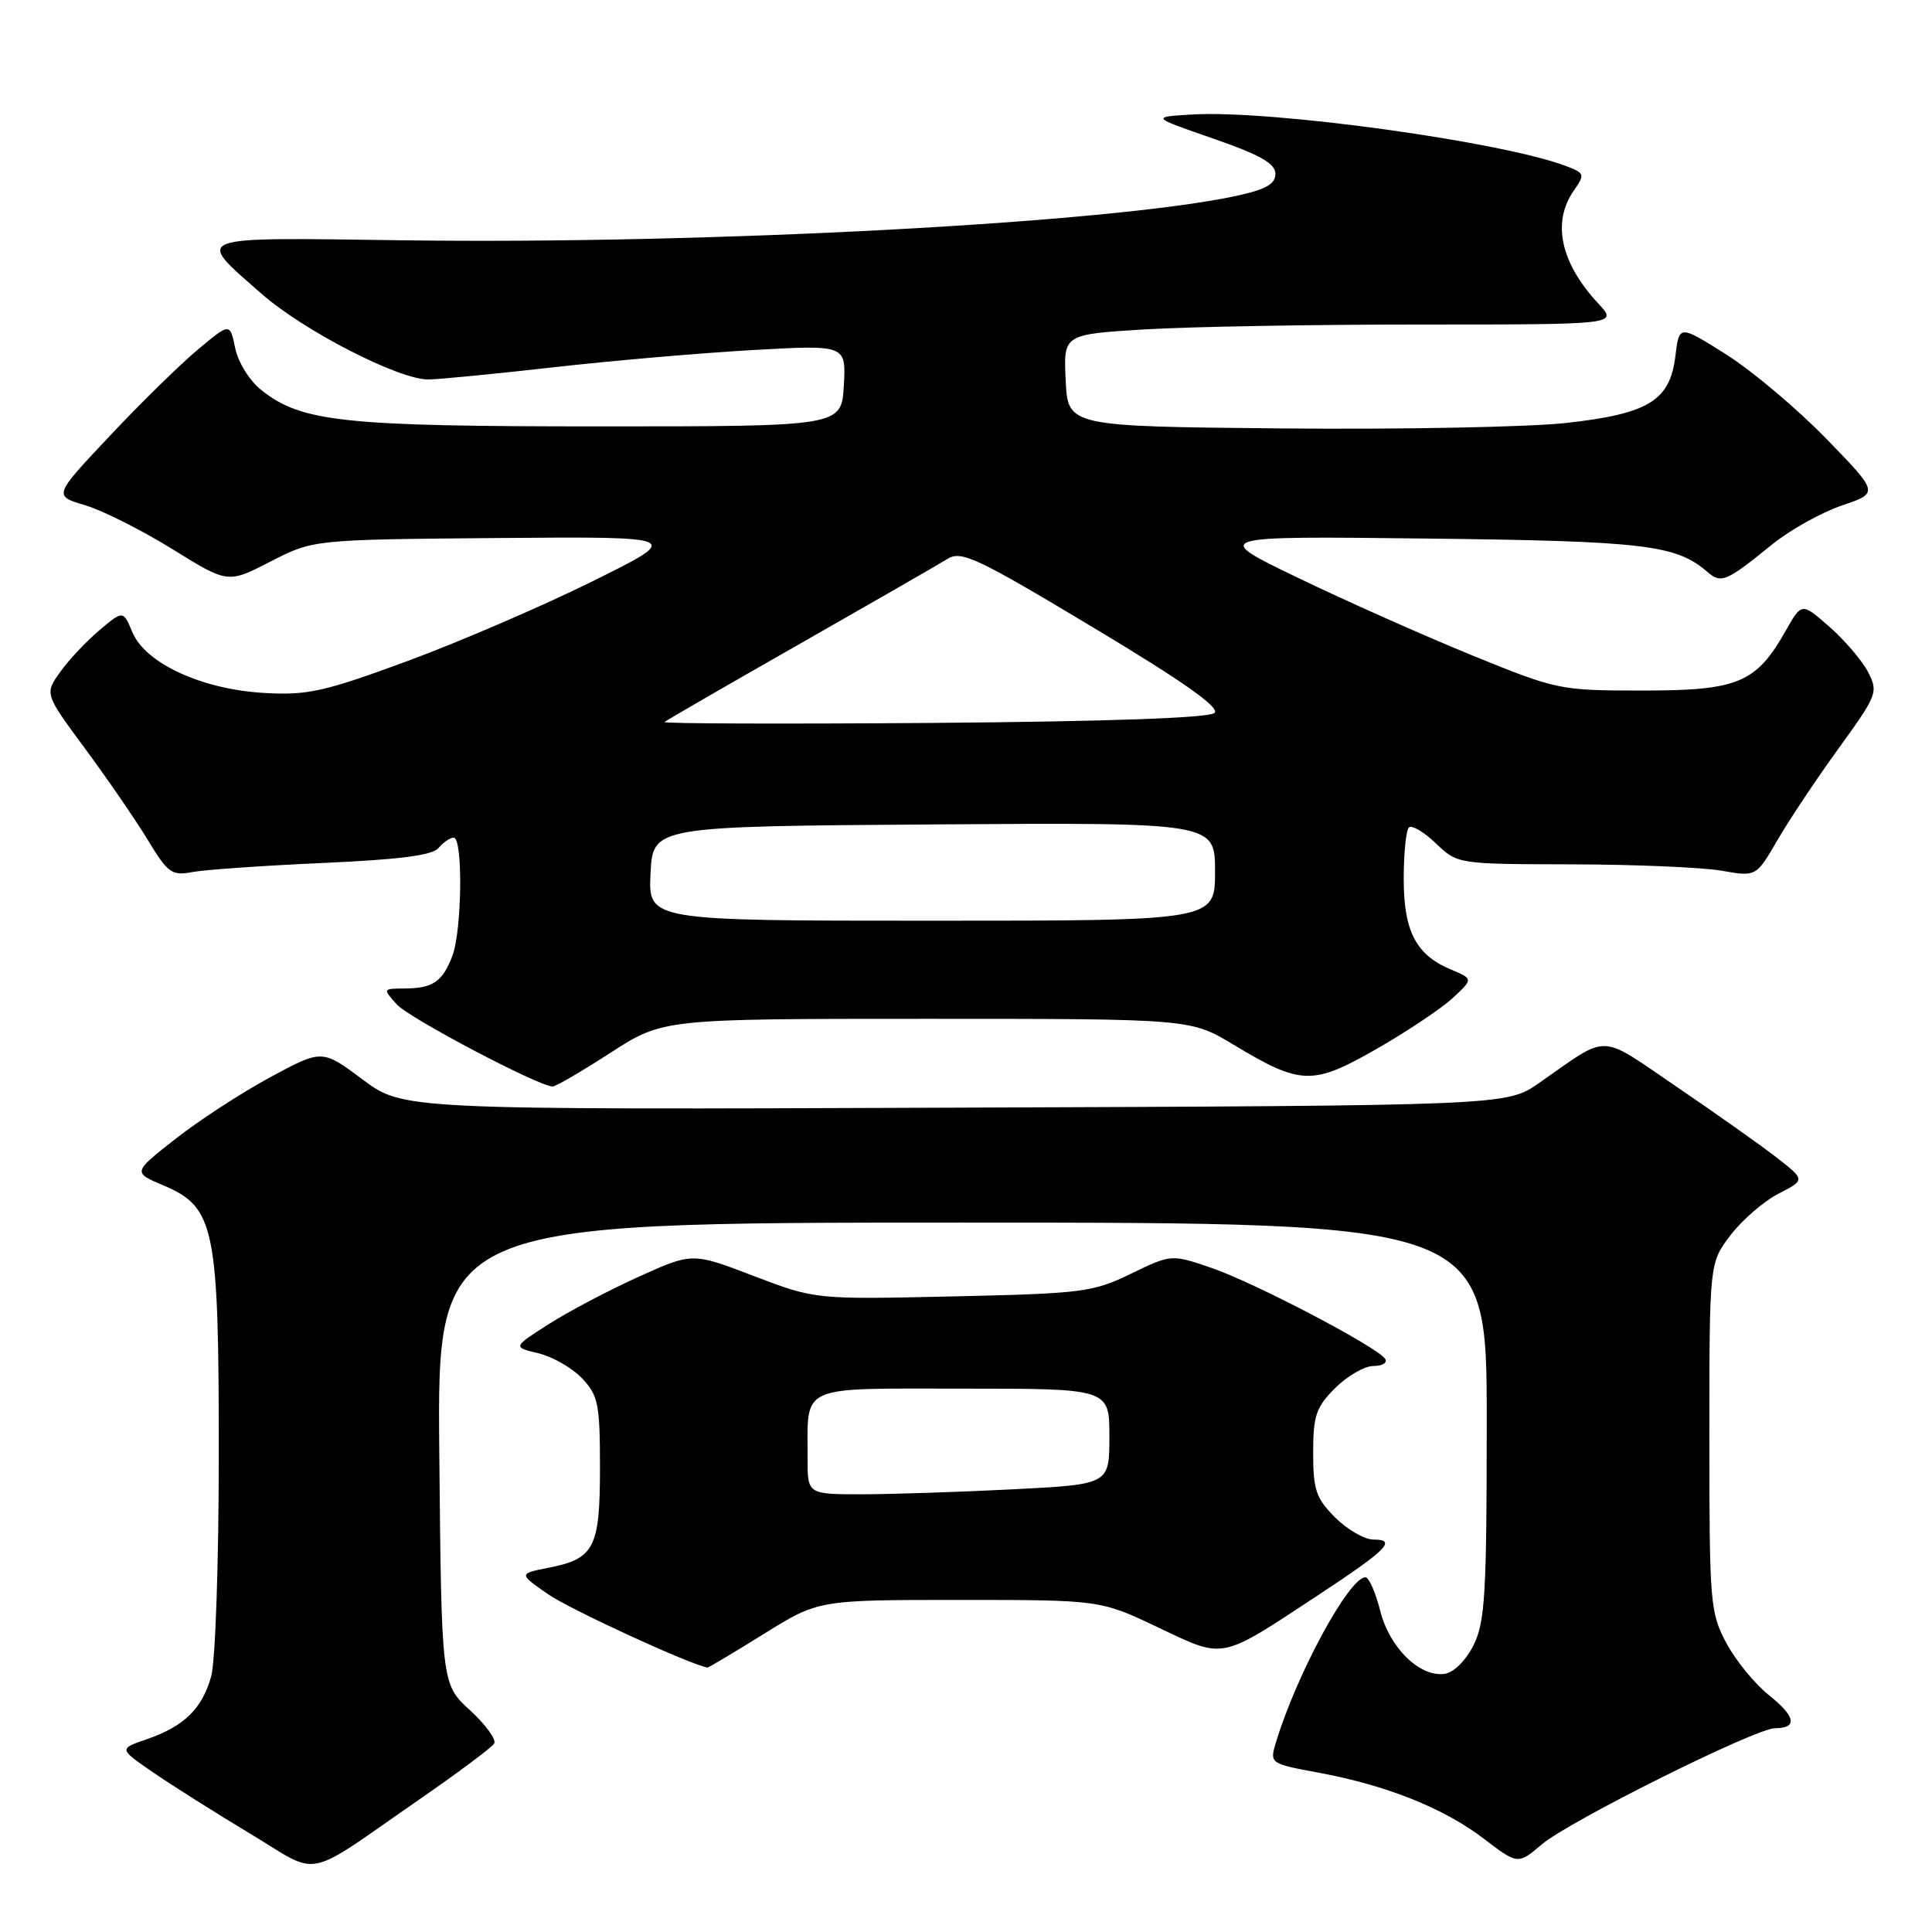 <?xml version="1.0" encoding="UTF-8" standalone="no"?>
<!DOCTYPE svg PUBLIC "-//W3C//DTD SVG 1.1//EN" "http://www.w3.org/Graphics/SVG/1.1/DTD/svg11.dtd" >
<svg xmlns="http://www.w3.org/2000/svg" xmlns:xlink="http://www.w3.org/1999/xlink" version="1.1" viewBox="0 0 256 256">
 <g >
 <path fill="currentColor"
d=" M 55.70 238.34 C 60.76 234.84 65.16 231.55 65.48 231.03 C 65.80 230.51 64.36 228.53 62.28 226.62 C 58.50 223.16 58.50 223.16 58.21 192.58 C 57.92 162.00 57.92 162.00 127.46 162.00 C 197.00 162.00 197.00 162.00 197.00 188.25 C 197.00 211.24 196.78 214.93 195.25 218.00 C 194.24 220.02 192.63 221.62 191.44 221.79 C 188.13 222.27 184.11 218.34 182.88 213.42 C 182.26 210.99 181.39 209.00 180.93 209.00 C 178.74 209.00 171.69 222.05 169.00 231.10 C 168.25 233.63 168.38 233.72 174.67 234.88 C 183.68 236.54 191.30 239.58 196.59 243.62 C 201.12 247.08 201.12 247.08 204.31 244.38 C 207.96 241.29 232.64 229.00 235.19 229.00 C 238.21 229.00 237.94 227.45 234.43 224.65 C 232.54 223.15 229.98 220.02 228.75 217.71 C 226.60 213.69 226.50 212.43 226.50 190.42 C 226.50 167.35 226.50 167.35 229.30 163.67 C 230.85 161.65 233.71 159.17 235.66 158.17 C 239.22 156.34 239.22 156.34 235.36 153.34 C 233.24 151.70 227.28 147.48 222.13 143.98 C 211.68 136.88 213.36 136.93 203.94 143.50 C 199.65 146.50 199.65 146.50 126.54 146.77 C 53.43 147.05 53.43 147.05 48.05 143.04 C 42.68 139.03 42.68 139.03 35.79 142.75 C 32.00 144.80 26.35 148.47 23.25 150.91 C 17.59 155.35 17.59 155.35 21.65 157.07 C 28.47 159.97 29.00 162.55 28.99 192.77 C 28.99 206.92 28.54 220.12 27.99 222.10 C 26.79 226.42 24.40 228.75 19.44 230.46 C 15.75 231.73 15.75 231.73 20.24 234.82 C 22.71 236.52 28.49 240.17 33.08 242.93 C 42.68 248.70 39.94 249.25 55.70 238.34 Z  M 101.22 216.50 C 108.45 212.00 108.45 212.00 127.12 212.00 C 145.79 212.00 145.79 212.00 153.45 215.64 C 162.33 219.85 161.53 220.01 174.53 211.45 C 183.82 205.34 185.15 204.00 181.98 204.00 C 180.81 204.00 178.53 202.68 176.92 201.08 C 174.38 198.54 174.00 197.42 174.00 192.50 C 174.00 187.58 174.38 186.46 176.92 183.92 C 178.53 182.32 180.81 181.00 181.98 181.00 C 183.16 181.00 183.86 180.58 183.55 180.07 C 182.59 178.53 166.36 170.02 160.60 168.03 C 155.21 166.18 155.21 166.18 149.85 168.78 C 144.81 171.23 143.43 171.40 126.27 171.78 C 108.04 172.19 108.04 172.19 99.89 169.08 C 91.74 165.96 91.74 165.96 84.62 169.18 C 80.70 170.95 75.35 173.77 72.72 175.45 C 67.93 178.50 67.93 178.50 71.36 179.32 C 73.25 179.78 75.85 181.28 77.15 182.66 C 79.27 184.91 79.50 186.07 79.50 194.43 C 79.50 205.08 78.77 206.53 72.76 207.72 C 68.70 208.52 68.70 208.52 72.65 211.26 C 75.56 213.27 91.33 220.53 93.74 220.96 C 93.88 220.98 97.24 218.97 101.22 216.50 Z  M 80.89 139.50 C 87.85 135.00 87.85 135.00 122.80 135.00 C 157.76 135.00 157.76 135.00 163.47 138.44 C 172.39 143.81 173.90 143.85 182.42 138.98 C 186.45 136.67 190.98 133.64 192.49 132.25 C 195.22 129.71 195.22 129.71 192.24 128.46 C 187.62 126.52 186.00 123.40 186.00 116.44 C 186.00 113.08 186.31 110.03 186.68 109.65 C 187.06 109.28 188.66 110.22 190.25 111.74 C 193.13 114.50 193.13 114.50 208.32 114.53 C 216.67 114.55 225.57 114.93 228.10 115.37 C 232.70 116.18 232.70 116.18 235.51 111.34 C 237.05 108.68 240.70 103.20 243.63 99.16 C 248.75 92.09 248.90 91.71 247.53 89.05 C 246.74 87.54 244.45 84.84 242.42 83.06 C 238.74 79.83 238.74 79.83 236.62 83.57 C 232.69 90.51 230.33 91.50 217.68 91.50 C 206.66 91.50 206.33 91.43 195.00 86.81 C 188.68 84.23 178.32 79.62 172.00 76.57 C 160.50 71.03 160.50 71.03 189.00 71.36 C 217.82 71.69 222.07 72.19 226.19 75.74 C 228.08 77.37 228.65 77.14 234.82 72.14 C 237.19 70.22 241.35 67.90 244.05 66.98 C 248.97 65.32 248.97 65.32 242.01 58.15 C 238.18 54.21 232.23 49.19 228.78 47.00 C 222.50 43.03 222.50 43.03 222.00 47.16 C 221.28 53.10 218.46 54.83 207.48 56.05 C 202.54 56.59 185.68 56.92 170.00 56.77 C 141.50 56.50 141.50 56.50 141.21 50.40 C 140.91 44.31 140.91 44.31 151.61 43.65 C 157.50 43.29 174.03 43.00 188.34 43.00 C 214.37 43.00 214.37 43.00 211.81 40.25 C 206.77 34.84 205.60 29.45 208.56 25.22 C 210.03 23.12 209.98 22.94 207.53 22.01 C 199.01 18.77 168.43 14.55 158.00 15.17 C 152.50 15.50 152.50 15.50 160.75 18.36 C 166.98 20.52 169.00 21.67 169.00 23.03 C 169.00 24.40 167.73 25.11 163.75 25.97 C 147.12 29.55 93.78 32.39 53.35 31.84 C 24.93 31.46 25.79 31.13 34.66 38.93 C 40.23 43.83 52.93 50.35 56.78 50.28 C 58.28 50.26 65.80 49.52 73.50 48.65 C 81.20 47.78 93.04 46.76 99.81 46.38 C 112.12 45.69 112.12 45.69 111.81 51.10 C 111.50 56.50 111.50 56.50 79.50 56.50 C 45.39 56.50 39.93 55.91 34.62 51.68 C 33.06 50.44 31.54 47.99 31.16 46.11 C 30.47 42.76 30.47 42.76 26.22 46.32 C 23.88 48.27 18.61 53.43 14.52 57.79 C 7.07 65.70 7.07 65.70 11.29 66.95 C 13.60 67.64 18.80 70.26 22.84 72.76 C 30.19 77.32 30.19 77.32 35.84 74.41 C 41.50 71.50 41.50 71.50 66.00 71.29 C 90.50 71.09 90.50 71.09 78.50 77.03 C 71.90 80.30 60.88 85.05 54.00 87.59 C 42.92 91.67 40.76 92.15 35.00 91.82 C 26.74 91.34 19.29 87.91 17.55 83.79 C 16.32 80.86 16.32 80.86 13.17 83.51 C 11.44 84.97 9.10 87.46 7.97 89.05 C 5.91 91.94 5.91 91.94 11.29 99.22 C 14.25 103.22 17.98 108.66 19.59 111.31 C 22.24 115.69 22.76 116.07 25.50 115.55 C 27.15 115.24 34.91 114.70 42.74 114.35 C 52.91 113.90 57.31 113.34 58.11 112.36 C 58.74 111.61 59.64 111.00 60.12 111.00 C 61.36 111.00 61.22 123.30 59.94 126.66 C 58.64 130.09 57.35 130.96 53.60 130.98 C 50.71 131.00 50.70 131.01 52.59 133.10 C 54.23 134.92 71.25 143.88 73.22 143.97 C 73.61 143.99 77.07 141.97 80.89 139.50 Z  M 107.01 193.25 C 107.04 183.34 105.56 184.00 127.62 184.00 C 147.00 184.00 147.00 184.00 147.00 190.35 C 147.00 196.69 147.00 196.69 134.25 197.34 C 127.24 197.70 118.24 197.99 114.25 198.00 C 107.00 198.00 107.00 198.00 107.01 193.25 Z  M 86.20 115.75 C 86.50 109.50 86.50 109.50 123.75 109.24 C 161.00 108.98 161.00 108.98 161.00 115.49 C 161.00 122.00 161.00 122.00 123.45 122.00 C 85.90 122.00 85.90 122.00 86.20 115.75 Z  M 88.05 95.67 C 88.30 95.45 96.38 90.78 106.00 85.30 C 115.62 79.82 124.42 74.76 125.54 74.06 C 127.36 72.92 129.38 73.86 144.78 83.10 C 156.69 90.24 161.66 93.74 160.94 94.46 C 160.27 95.13 147.07 95.60 123.75 95.79 C 103.86 95.94 87.80 95.89 88.05 95.67 Z "/>
</g>
</svg>